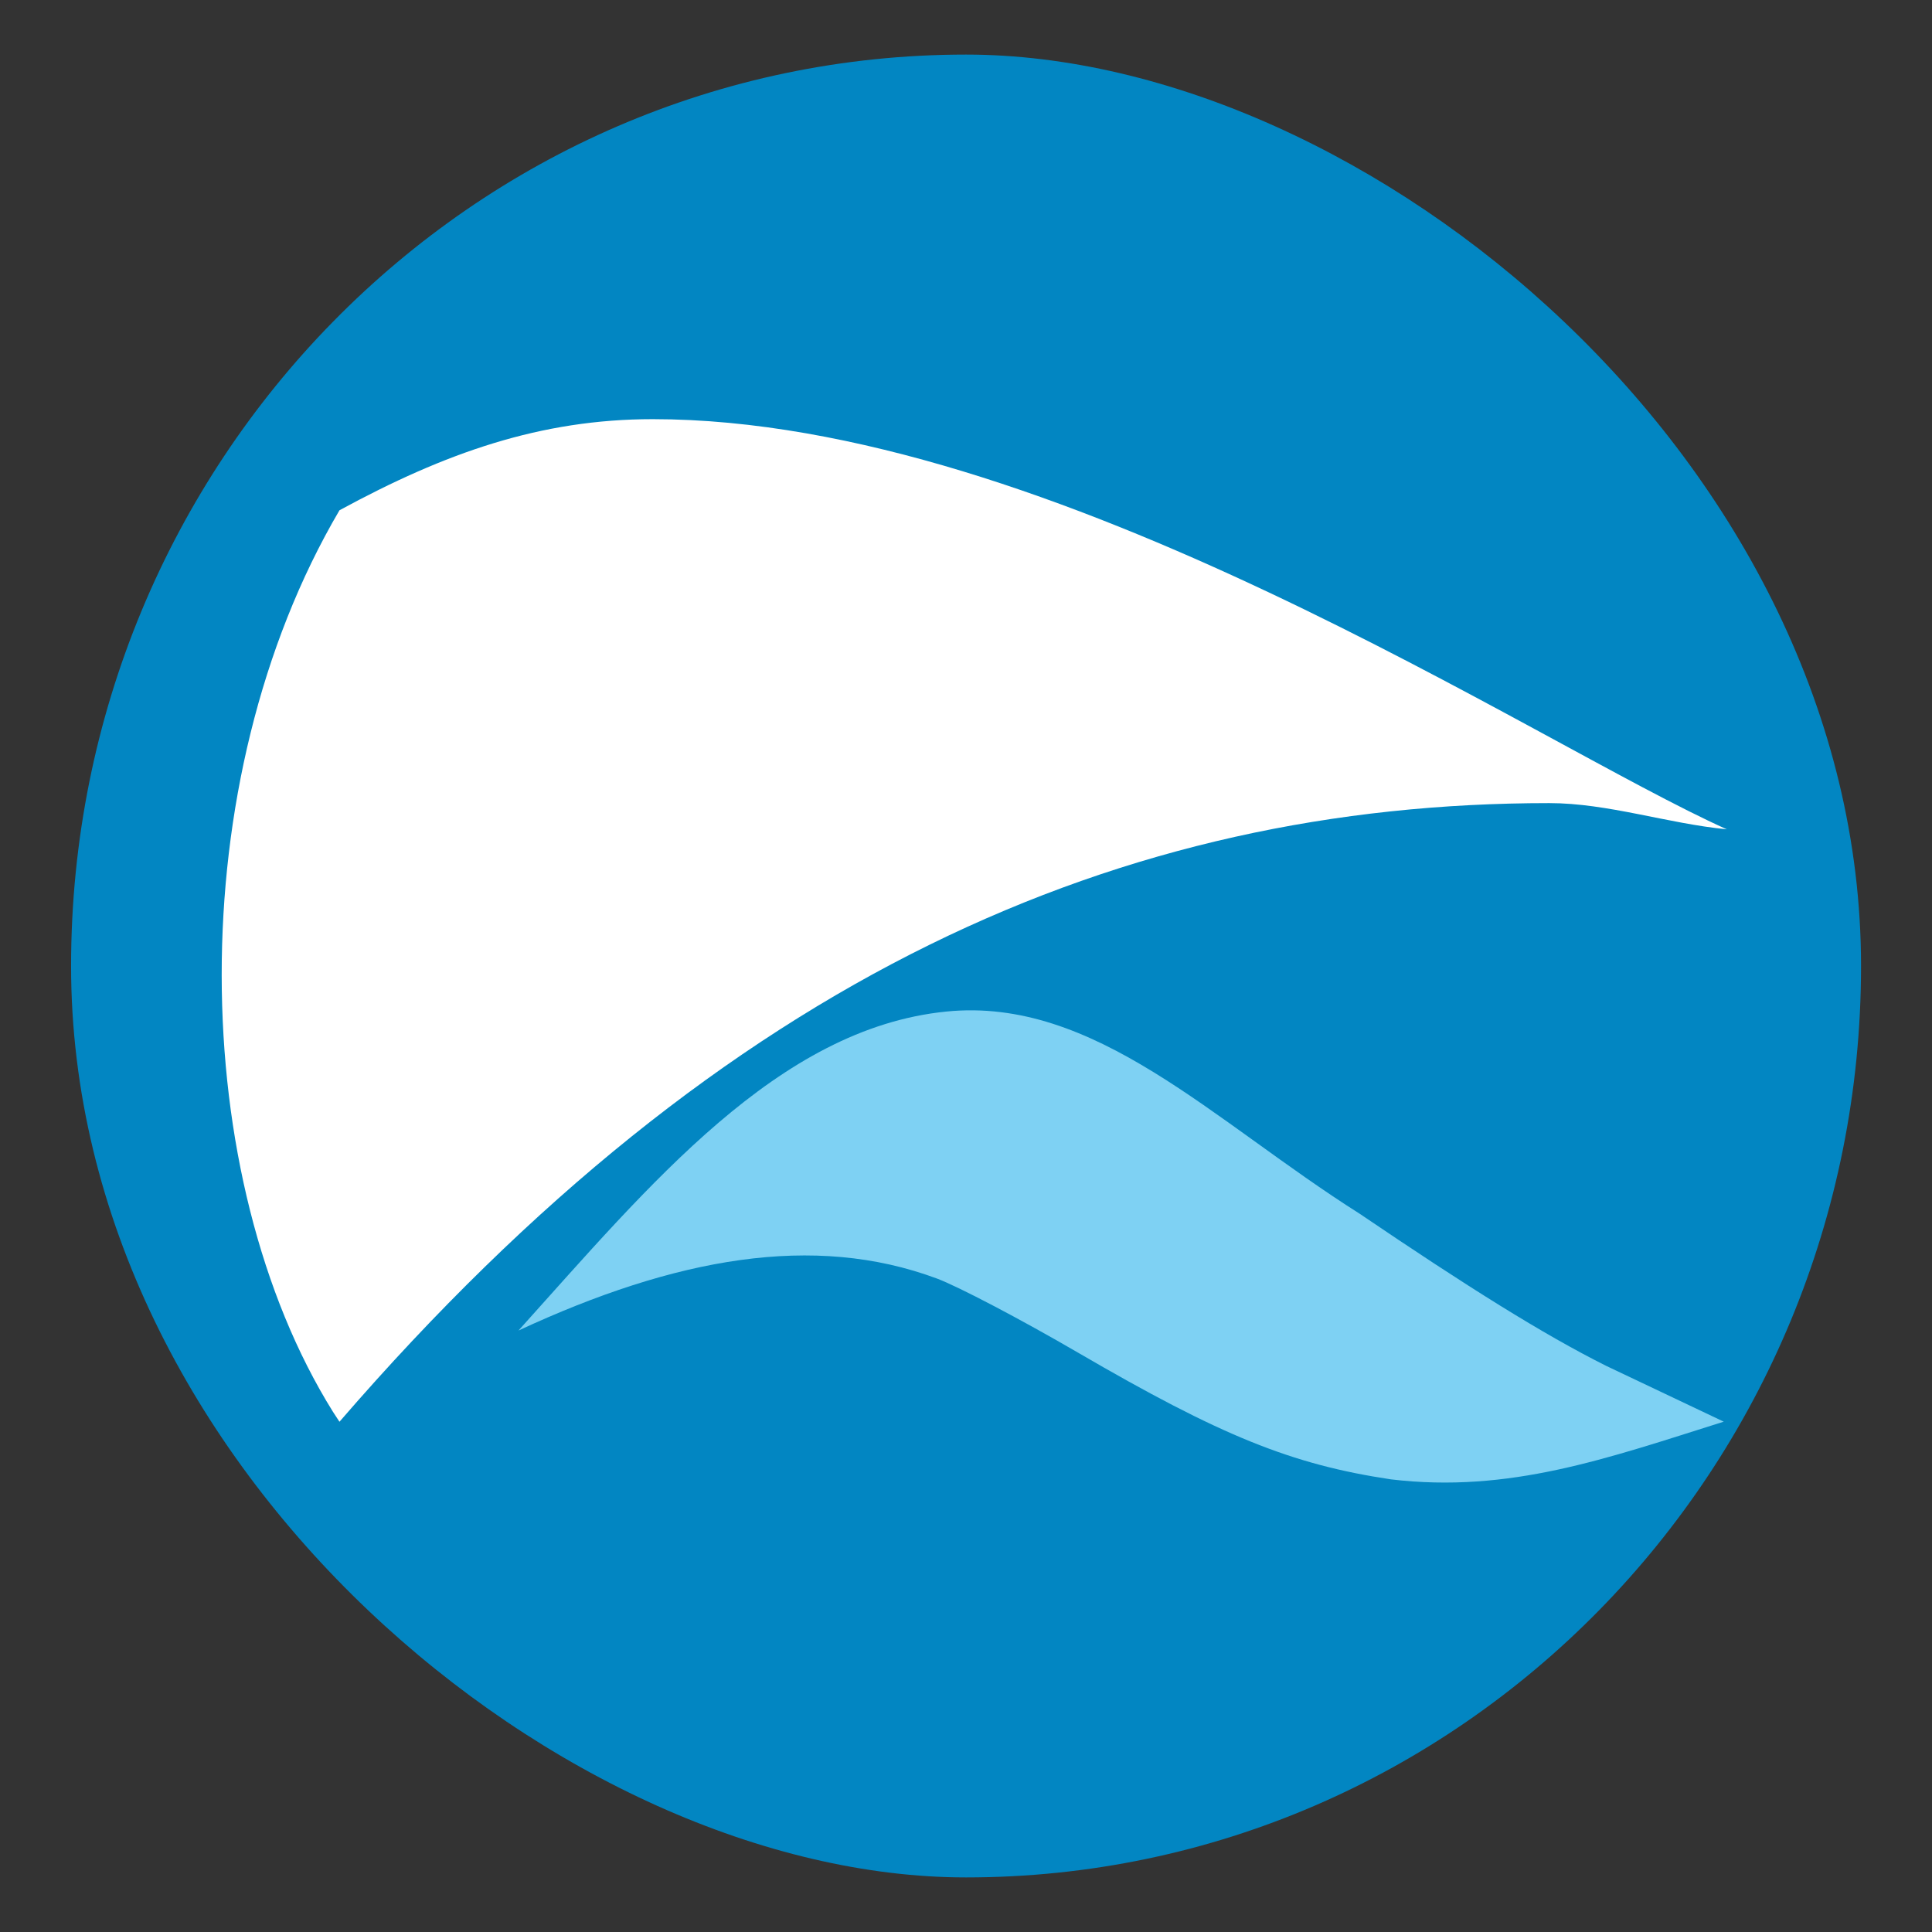 <?xml version="1.0" encoding="UTF-8" standalone="no"?>
<svg
   xmlns:dc="http://purl.org/dc/elements/1.1/"
   xmlns:cc="http://creativecommons.org/ns#"
   xmlns:rdf="http://www.w3.org/1999/02/22-rdf-syntax-ns#"
   xmlns:svg="http://www.w3.org/2000/svg"
   xmlns="http://www.w3.org/2000/svg"
   xmlns:sodipodi="http://sodipodi.sourceforge.net/DTD/sodipodi-0.dtd"
   xmlns:inkscape="http://www.inkscape.org/namespaces/inkscape"
   height="48"
   width="48"
   version="1"
   id="svg14"
   sodipodi:docname="qupzilla.svg"
   inkscape:version="0.92.2pre0 (973e216, 2017-07-25)">
  <rect width="100%" height="100%" fill="#333333" stroke="none"/>
  <defs
     id="defs18" />
  <sodipodi:namedview
     pagecolor="#ffffff"
     bordercolor="#666666"
     borderopacity="1"
     objecttolerance="10"
     gridtolerance="10"
     guidetolerance="10"
     inkscape:pageopacity="0"
     inkscape:pageshadow="2"
     inkscape:window-width="1360"
     inkscape:window-height="669"
     id="namedview16"
     showgrid="false"
     inkscape:zoom="4.9166667"
     inkscape:cx="24"
     inkscape:cy="24"
     inkscape:window-x="0"
     inkscape:window-y="28"
     inkscape:window-maximized="1"
     inkscape:current-layer="svg14" />
  <rect
     transform="matrix(0,-1,-1,0,0,0)"
     rx="22.644"
     ry="22.235"
     height="44.471"
     width="45.288"
     y="-46.237"
     x="-46.644"
     id="rect2"
     style="fill:#0286c2;stroke-width:1.122" />
  <path
     d="M 8.273,35.077 C 4.651,29.266 4.468,19.426 8.434,12.678 11.063,11.247 13.437,10.414 16.217,10.414 c 9.947,0 21.967,8.077 26.685,10.19 -1.475,-0.144 -2.956,-0.651 -4.411,-0.651 -10.586,0 -20.455,4.262 -30.057,15.37 z"
     id="path10"
     inkscape:connector-curvature="0"
     style="fill:#ffffff;stroke-width:1.122" />
  <path
     d="m 39.906,33.935 c -1.555,-0.778 -3.441,-1.96 -6.13,-3.783 -3.642,-2.303 -6.574,-5.393 -10.269,-5.02 -4.183,0.422 -7.372,4.312 -10.626,7.925 3.9,-1.811 7.336,-2.429 10.392,-1.294 0.528,0.196 2.105,1.024 3.505,1.84 3.552,2.069 5.307,2.781 7.777,3.151 2.95,0.352 5.369,-0.52 8.271,-1.433 z"
     id="path12"
     inkscape:connector-curvature="0"
     style="fill:#7ed1f3;stroke-width:1.046" />
</svg>
